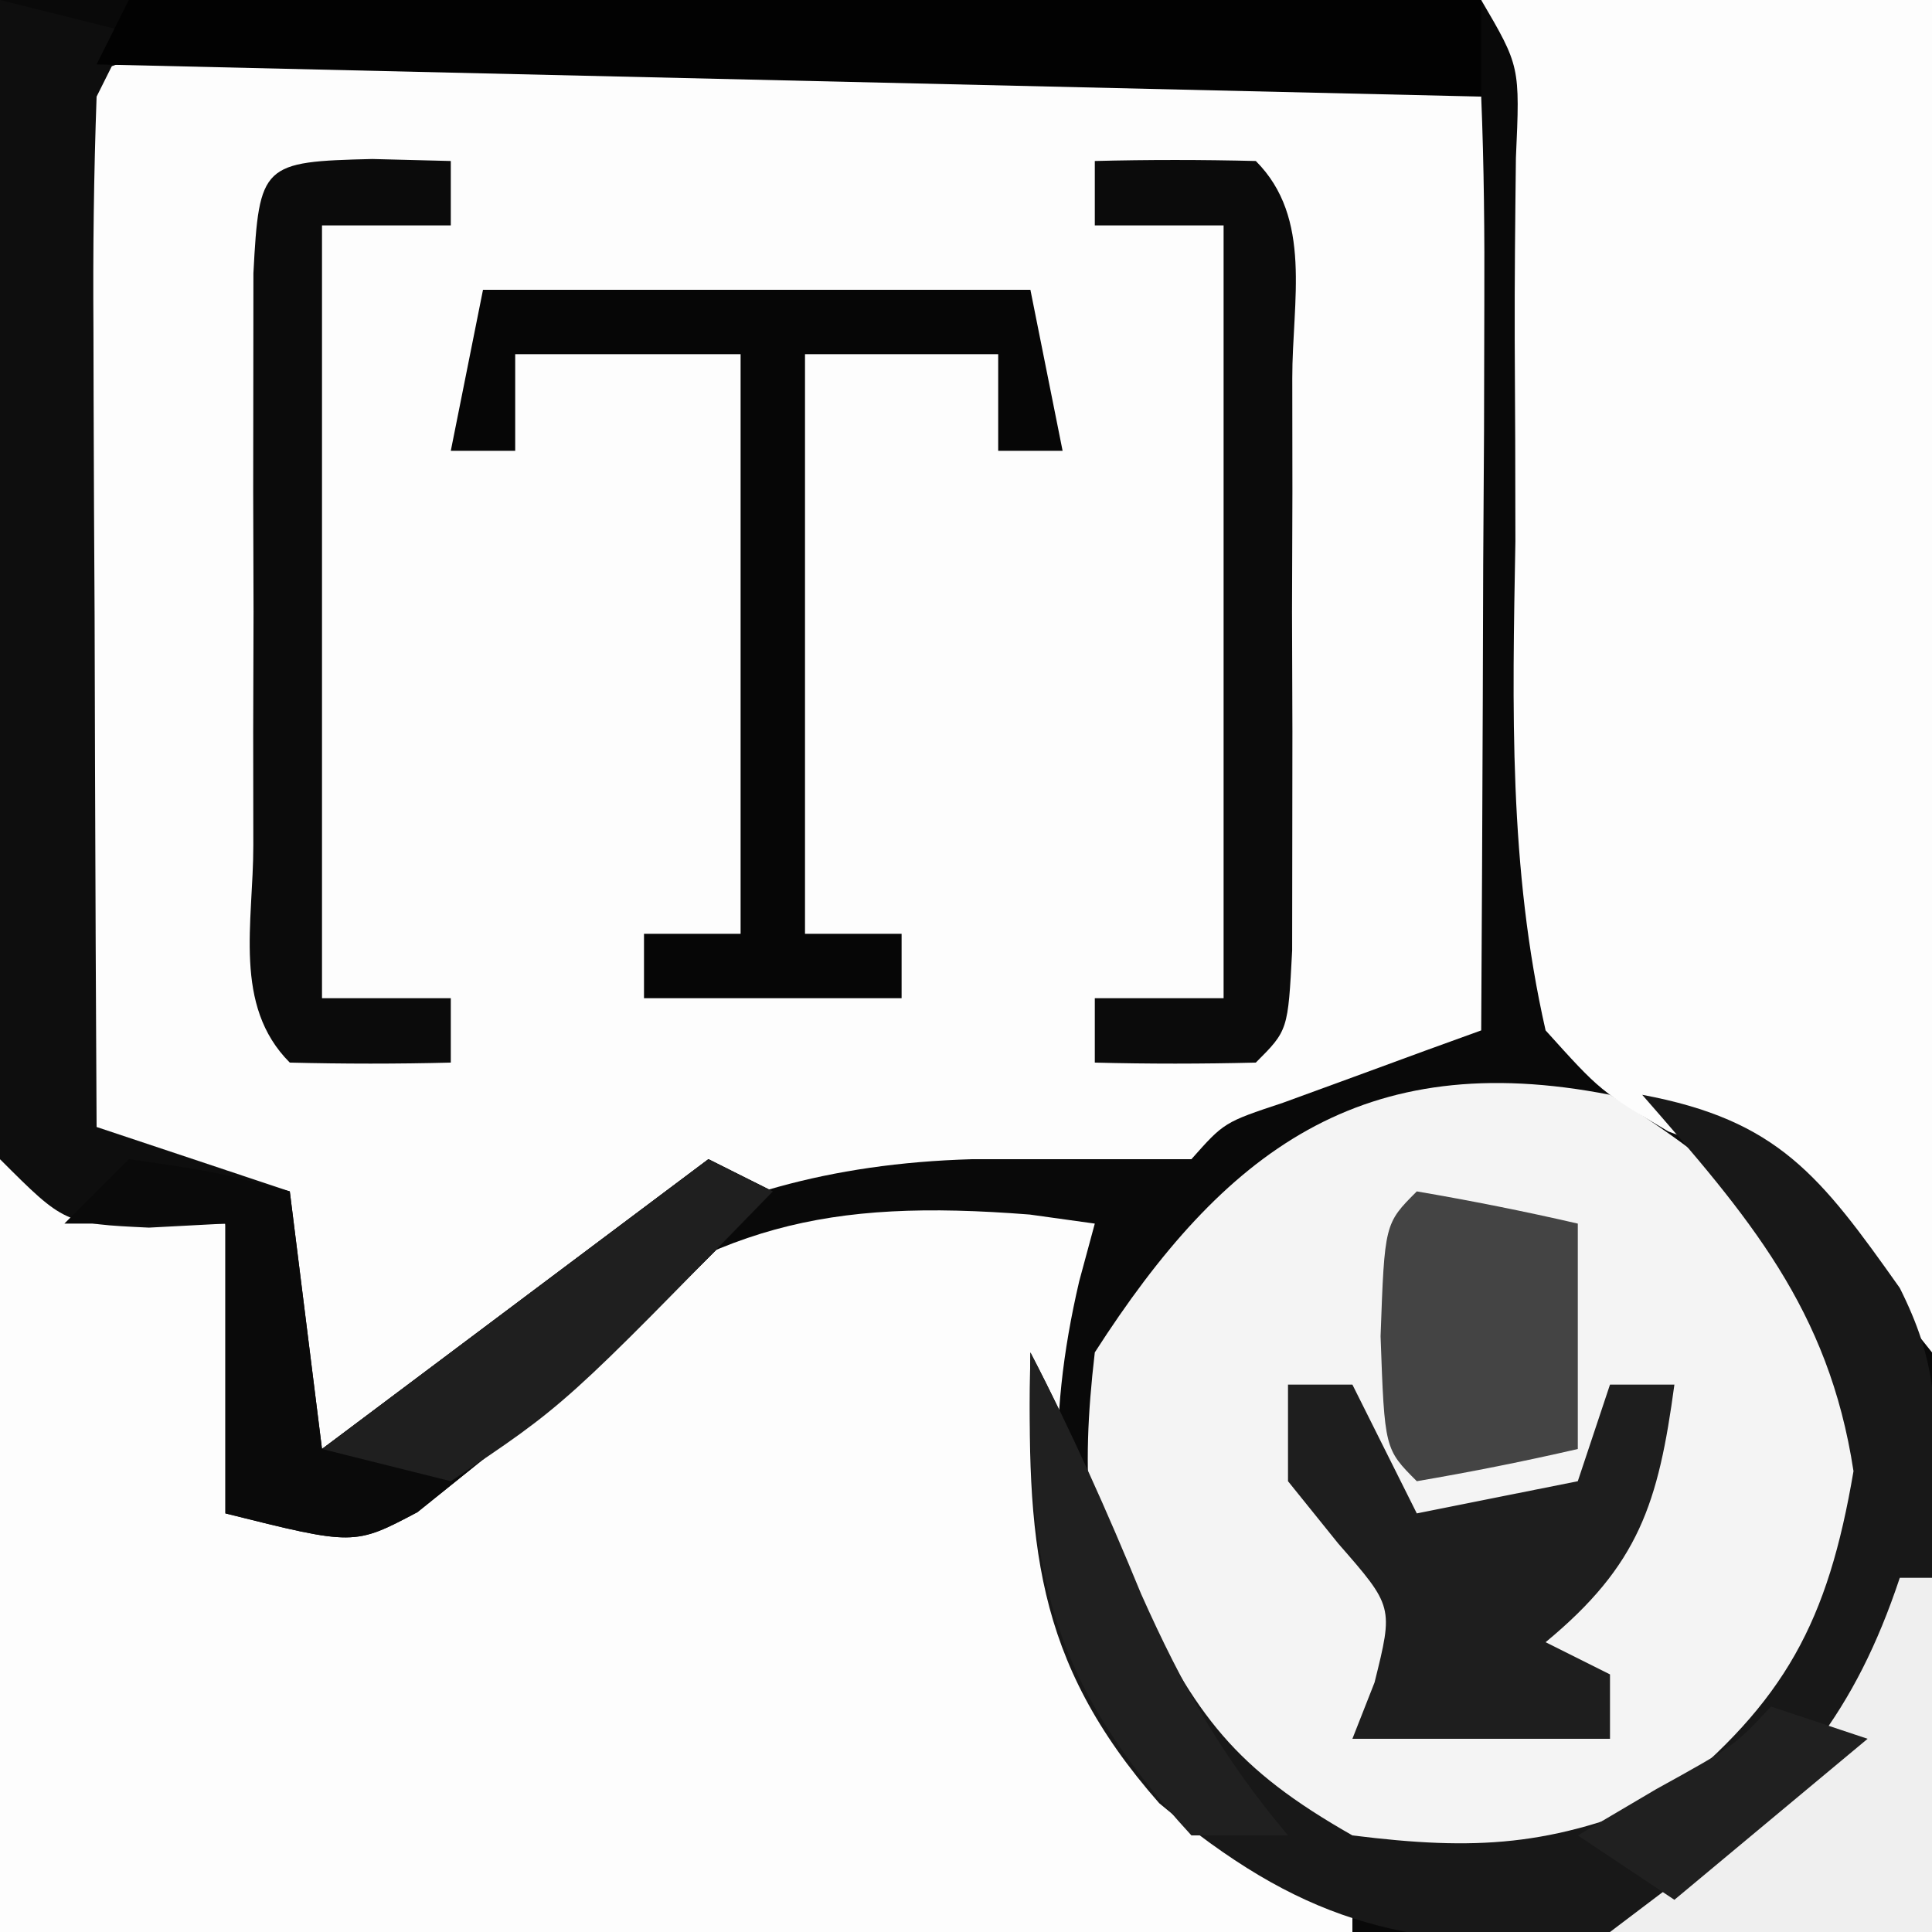 <?xml version="1.0" encoding="UTF-8"?>
<svg version="1.1" xmlns="http://www.w3.org/2000/svg" width="60" height="60">
<rect width="100%" height="100%" fill="#808080" stroke="none"/>
<path d="M0 0 C19.8 0 39.6 0 60 0 C60 19.8 60 39.6 60 60 C40.2 60 20.4 60 0 60 C0 40.2 0 20.4 0 0 Z " fill="#090909" transform="translate(0,0)"/>
<path d="M0 0 C1.366 0.003 1.366 0.003 2.759 0.006 C3.687 0.005 4.616 0.004 5.572 0.003 C7.539 0.003 9.507 0.004 11.474 0.009 C14.496 0.014 17.518 0.009 20.54 0.002 C22.446 0.003 24.353 0.004 26.259 0.006 C27.169 0.004 28.08 0.002 29.018 0 C35.394 0.024 35.394 0.024 36.509 1.139 C36.597 3.285 36.616 5.433 36.606 7.58 C36.603 8.886 36.6 10.191 36.597 11.535 C36.588 12.924 36.58 14.313 36.571 15.701 C36.566 17.094 36.562 18.487 36.558 19.879 C36.546 23.299 36.529 26.719 36.509 30.139 C35.943 30.344 35.377 30.549 34.794 30.76 C34.06 31.029 33.327 31.299 32.571 31.576 C31.84 31.843 31.109 32.11 30.356 32.385 C28.526 32.993 28.526 32.993 27.509 34.139 C25.238 34.139 22.967 34.139 20.696 34.139 C11.731 34.397 7.081 38.35 0.509 44.139 C0.179 44.139 -0.151 44.139 -0.491 44.139 C-0.821 41.169 -1.151 38.199 -1.491 35.139 C-3.471 34.479 -5.451 33.819 -7.491 33.139 C-7.516 28.6 -7.534 24.061 -7.546 19.522 C-7.551 17.977 -7.558 16.431 -7.567 14.886 C-7.579 12.67 -7.584 10.453 -7.589 8.237 C-7.594 7.542 -7.599 6.847 -7.605 6.131 C-7.605 4.467 -7.553 2.802 -7.491 1.139 C-5.543 -0.81 -2.593 0.01 0 0 Z " fill="#FDFDFD" transform="translate(9.491,1.861)"/>
<path d="M0 0 C2.31 0.66 4.62 1.32 7 2 C7.33 4.97 7.66 7.94 8 11 C12.273 9.932 13.749 8.705 17.062 5.938 C22.199 2.054 25.626 1.221 31.98 1.719 C32.647 1.812 33.313 1.904 34 2 C33.76 2.886 33.76 2.886 33.516 3.789 C32.485 8.209 32.616 11.911 34.125 16.188 C36.314 19.472 38.644 20.986 42 23 C42 23.33 42 23.66 42 24 C28.14 24 14.28 24 0 24 C0 16.08 0 8.16 0 0 Z " fill="#FDFDFD" transform="translate(0,36)"/>
<path d="M0 0 C3.326 2.063 6.235 4.47 8 8 C8.458 14.07 7.411 17.187 3.5 21.75 C1.105 23.746 -1.205 24.028 -4.25 24.438 C-9.184 23.862 -11.798 21.718 -15 18 C-16.235 14.294 -16.455 11.902 -16 8 C-11.988 1.754 -7.707 -1.511 0 0 Z " fill="#F4F4F4" transform="translate(50,34)"/>
<path d="M0 0 C4.62 0 9.24 0 14 0 C14 13.86 14 27.72 14 42 C12.68 40.35 11.36 38.7 10 37 C7.924 35.929 7.924 35.929 5.809 35.137 C3.703 33.888 3.703 33.888 2 32 C0.851 26.951 0.969 21.956 1.062 16.812 C1.063 14.727 1.053 12.641 1.041 10.555 C1.035 8.671 1.056 6.786 1.078 4.902 C1.206 2.06 1.206 2.06 0 0 Z " fill="#FDFDFD" transform="translate(46,0)"/>
<path d="M0 0 C4.217 0.787 5.528 2.506 8 6 C9.148 8.297 9.116 9.583 9.098 12.133 C9.094 12.938 9.091 13.744 9.088 14.574 C9.08 15.416 9.071 16.258 9.062 17.125 C9.058 17.974 9.053 18.824 9.049 19.699 C9.037 21.8 9.019 23.9 9 26 C6.124 26.109 3.252 26.188 0.375 26.25 C-0.433 26.284 -1.241 26.317 -2.074 26.352 C-7.579 26.441 -10.624 25.659 -15 22 C-18.923 17.535 -19.11 13.833 -19 8 C-17.713 10.474 -16.671 12.878 -15.688 15.5 C-13.854 19.302 -12.654 20.924 -9 23 C-5.17 23.479 -2.796 23.344 0.75 21.812 C4.445 18.836 5.768 16.364 6.562 11.688 C5.794 6.648 3.292 3.772 0 0 Z " fill="#181818" transform="translate(51,34)"/>
<path d="M0 0 C1.32 0.33 2.64 0.66 4 1 C3.67 1.66 3.34 2.32 3 3 C2.914 5.408 2.884 7.787 2.902 10.195 C2.904 10.903 2.905 11.61 2.907 12.339 C2.912 14.601 2.925 16.863 2.938 19.125 C2.943 20.658 2.947 22.19 2.951 23.723 C2.962 27.482 2.979 31.241 3 35 C4.98 35.66 6.96 36.32 9 37 C9.33 39.64 9.66 42.28 10 45 C13.96 42.03 17.92 39.06 22 36 C22.66 36.33 23.32 36.66 24 37 C21.149 40.029 18.187 42.775 14.938 45.375 C13.961 46.16 13.961 46.16 12.965 46.961 C11 48 11 48 7 47 C7 44.03 7 41.06 7 38 C5.824 38.062 5.824 38.062 4.625 38.125 C2 38 2 38 0 36 C-0.175 33.275 -0.231 30.653 -0.195 27.93 C-0.192 27.133 -0.19 26.337 -0.187 25.517 C-0.176 22.969 -0.15 20.422 -0.125 17.875 C-0.115 16.15 -0.106 14.424 -0.098 12.699 C-0.076 8.466 -0.041 4.233 0 0 Z " fill="#0E0E0E" transform="translate(0,0)"/>
<path d="M0 0 C5.61 0 11.22 0 17 0 C17.33 1.65 17.66 3.3 18 5 C17.34 5 16.68 5 16 5 C16 4.01 16 3.02 16 2 C14.02 2 12.04 2 10 2 C10 7.94 10 13.88 10 20 C10.99 20 11.98 20 13 20 C13 20.66 13 21.32 13 22 C10.36 22 7.72 22 5 22 C5 21.34 5 20.68 5 20 C5.99 20 6.98 20 8 20 C8 14.06 8 8.12 8 2 C5.69 2 3.38 2 1 2 C1 2.99 1 3.98 1 5 C0.34 5 -0.32 5 -1 5 C-0.67 3.35 -0.34 1.7 0 0 Z " fill="#060606" transform="translate(15,9)"/>
<path d="M0 0 C13.86 0 27.72 0 42 0 C42 0.99 42 1.98 42 3 C27.81 2.67 13.62 2.34 -1 2 C-0.67 1.34 -0.34 0.68 0 0 Z " fill="#020202" transform="translate(4,0)"/>
<path d="M0 0 C1.666 -0.043 3.334 -0.041 5 0 C6.774 1.774 6.13 4.35 6.133 6.75 C6.134 7.915 6.135 9.081 6.137 10.281 C6.133 11.508 6.129 12.736 6.125 14 C6.129 15.227 6.133 16.454 6.137 17.719 C6.135 18.884 6.134 20.049 6.133 21.25 C6.132 22.328 6.131 23.405 6.129 24.516 C6 27 6 27 5 28 C3.334 28.041 1.666 28.043 0 28 C0 27.34 0 26.68 0 26 C1.32 26 2.64 26 4 26 C4 18.08 4 10.16 4 2 C2.68 2 1.36 2 0 2 C0 1.34 0 0.68 0 0 Z " fill="#0B0B0B" transform="translate(34,5)"/>
<path d="M0 0 C1.207 0.031 1.207 0.031 2.438 0.062 C2.438 0.723 2.438 1.383 2.438 2.062 C1.117 2.062 -0.203 2.062 -1.562 2.062 C-1.562 9.982 -1.562 17.902 -1.562 26.062 C-0.242 26.062 1.077 26.062 2.438 26.062 C2.438 26.723 2.438 27.383 2.438 28.062 C0.771 28.105 -0.896 28.103 -2.562 28.062 C-4.337 26.288 -3.693 23.712 -3.695 21.312 C-3.697 20.147 -3.698 18.982 -3.699 17.781 C-3.695 16.554 -3.691 15.327 -3.688 14.062 C-3.691 12.835 -3.695 11.608 -3.699 10.344 C-3.698 9.178 -3.697 8.013 -3.695 6.812 C-3.694 5.735 -3.693 4.657 -3.692 3.547 C-3.515 0.152 -3.409 0.083 0 0 Z " fill="#0B0B0B" transform="translate(11.562,4.938)"/>
<path d="M0 0 C2.625 0.375 2.625 0.375 5 1 C5.33 3.64 5.66 6.28 6 9 C9.96 6.03 13.92 3.06 18 0 C18.66 0.33 19.32 0.66 20 1 C17.149 4.029 14.187 6.775 10.938 9.375 C9.961 10.16 9.961 10.16 8.965 10.961 C7 12 7 12 3 11 C3 8.03 3 5.06 3 2 C1.35 2 -0.3 2 -2 2 C-1.34 1.34 -0.68 0.68 0 0 Z " fill="#0A0A0A" transform="translate(4,36)"/>
<path d="M0 0 C0.66 0 1.32 0 2 0 C2.66 1.32 3.32 2.64 4 4 C5.65 3.67 7.3 3.34 9 3 C9.33 2.01 9.66 1.02 10 0 C10.66 0 11.32 0 12 0 C11.502 3.688 10.899 5.605 8 8 C8.66 8.33 9.32 8.66 10 9 C10 9.66 10 10.32 10 11 C7.36 11 4.72 11 2 11 C2.227 10.422 2.454 9.845 2.688 9.25 C3.274 6.896 3.274 6.896 1.562 4.938 C0.789 3.978 0.789 3.978 0 3 C0 2.01 0 1.02 0 0 Z " fill="#1E1E1E" transform="translate(40,43)"/>
<path d="M0 0 C1.675 0.286 3.344 0.618 5 1 C5 3.31 5 5.62 5 8 C3.344 8.382 1.675 8.714 0 9 C-1 8 -1 8 -1.125 4.5 C-1 1 -1 1 0 0 Z " fill="#444444" transform="translate(44,37)"/>
<path d="M0 0 C0.33 0 0.66 0 1 0 C1 3.63 1 7.26 1 11 C-2.3 11 -5.6 11 -9 11 C-8.237 10.422 -7.474 9.845 -6.688 9.25 C-3.287 6.403 -1.403 4.208 0 0 Z " fill="#EFEFEF" transform="translate(59,49)"/>
<path d="M0 0 C1.282 2.466 2.38 4.924 3.438 7.5 C4.738 10.413 5.968 12.58 8 15 C7.01 15 6.02 15 5 15 C0.45 10.049 -0.125 6.614 0 0 Z " fill="#202020" transform="translate(32,42)"/>
<path d="M0 0 C0.66 0.33 1.32 0.66 2 1 C-4.447 7.632 -4.447 7.632 -8 10 C-9.32 9.67 -10.64 9.34 -12 9 C-8.04 6.03 -4.08 3.06 0 0 Z " fill="#1F1F1F" transform="translate(22,36)"/>
<path d="M0 0 C0.99 0.33 1.98 0.66 3 1 C0.03 3.475 0.03 3.475 -3 6 C-3.99 5.34 -4.98 4.68 -6 4 C-5.196 3.526 -4.391 3.051 -3.562 2.562 C-1.152 1.231 -1.152 1.231 0 0 Z " fill="#202020" transform="translate(55,53)"/>
</svg>
